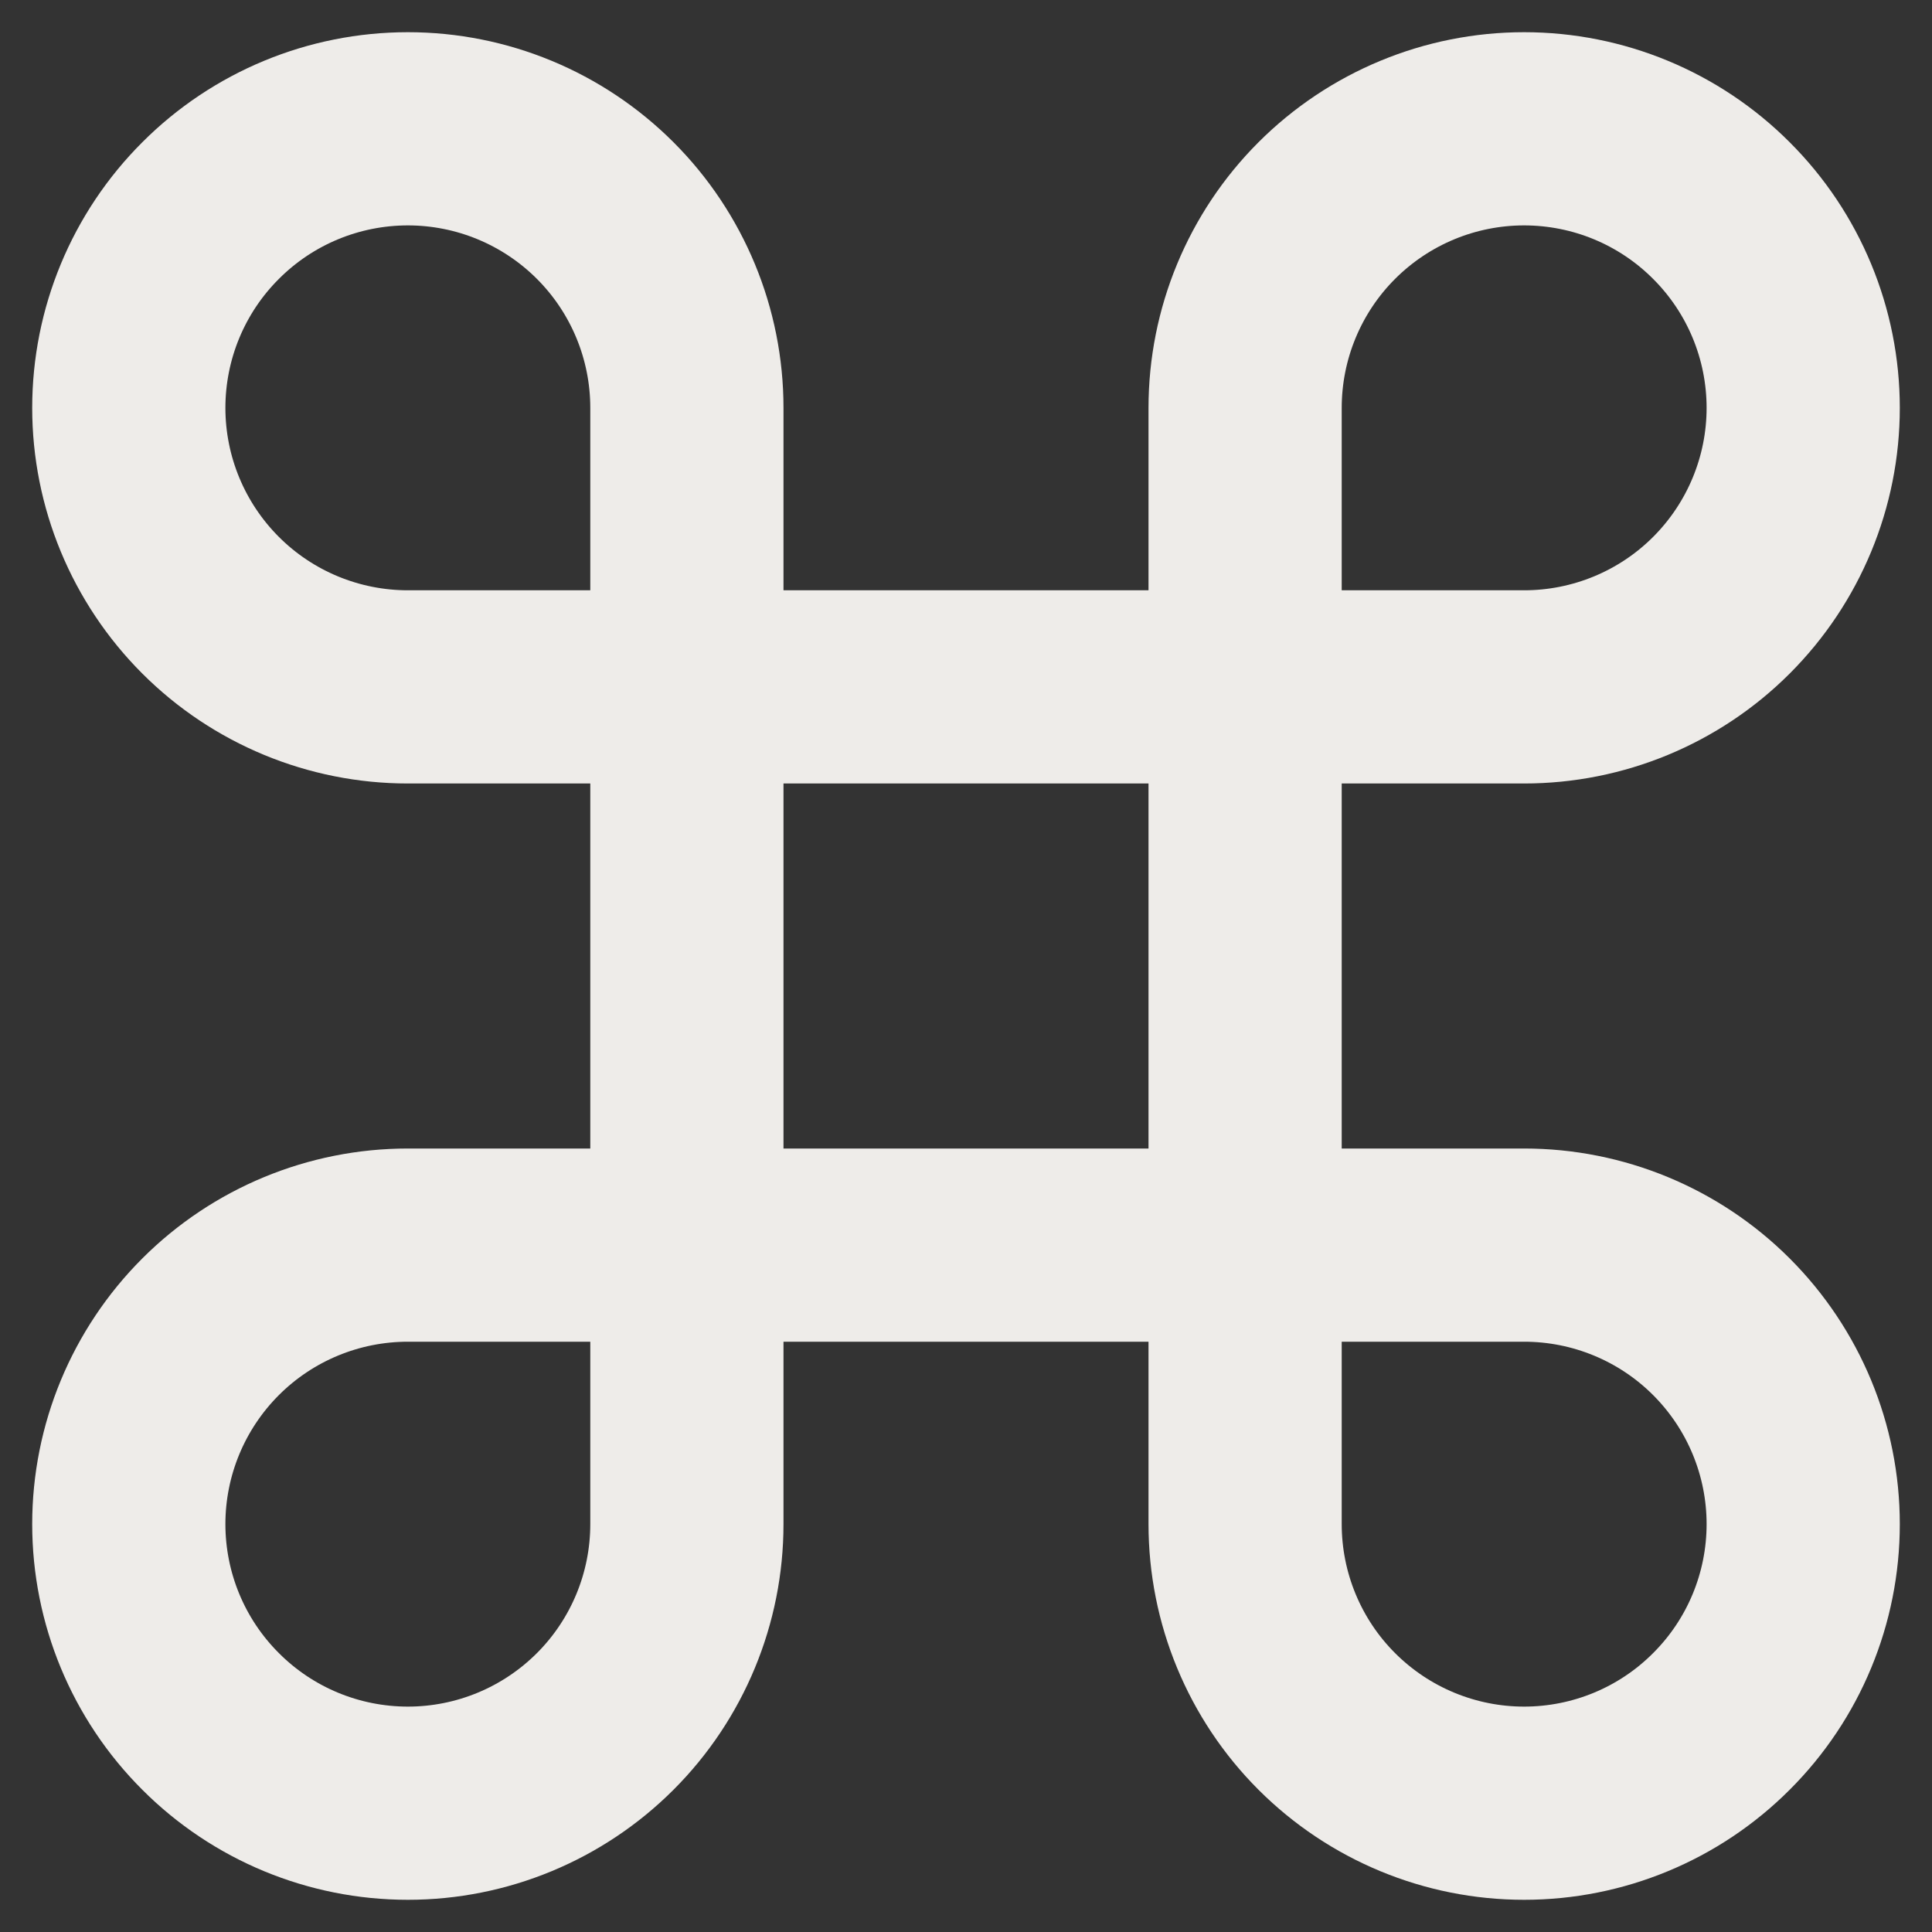 <svg width="15" height="15" viewBox="0 0 15 15" fill="none" xmlns="http://www.w3.org/2000/svg">
<rect x="0" y="0" width="15" height="15" fill="#333333" stroke="none"/>
<path d="M11.833 1C11.259 1 10.708 1.228 10.301 1.635C9.895 2.041 9.667 2.592 9.667 3.167V11.833C9.667 12.408 9.895 12.959 10.301 13.365C10.708 13.772 11.259 14 11.833 14C12.408 14 12.959 13.772 13.365 13.365C13.772 12.959 14 12.408 14 11.833C14 11.259 13.772 10.708 13.365 10.301C12.959 9.895 12.408 9.667 11.833 9.667H3.167C2.592 9.667 2.041 9.895 1.635 10.301C1.228 10.708 1 11.259 1 11.833C1 12.408 1.228 12.959 1.635 13.365C2.041 13.772 2.592 14 3.167 14C3.741 14 4.292 13.772 4.699 13.365C5.105 12.959 5.333 12.408 5.333 11.833V3.167C5.333 2.592 5.105 2.041 4.699 1.635C4.292 1.228 3.741 1 3.167 1C2.592 1 2.041 1.228 1.635 1.635C1.228 2.041 1 2.592 1 3.167C1 3.741 1.228 4.292 1.635 4.699C2.041 5.105 2.592 5.333 3.167 5.333H11.833C12.408 5.333 12.959 5.105 13.365 4.699C13.772 4.292 14 3.741 14 3.167C14 2.592 13.772 2.041 13.365 1.635C12.959 1.228 12.408 1 11.833 1Z" stroke="#EEECE9" stroke-width="1.5" stroke-linecap="round" stroke-linejoin="round"/>
</svg>
